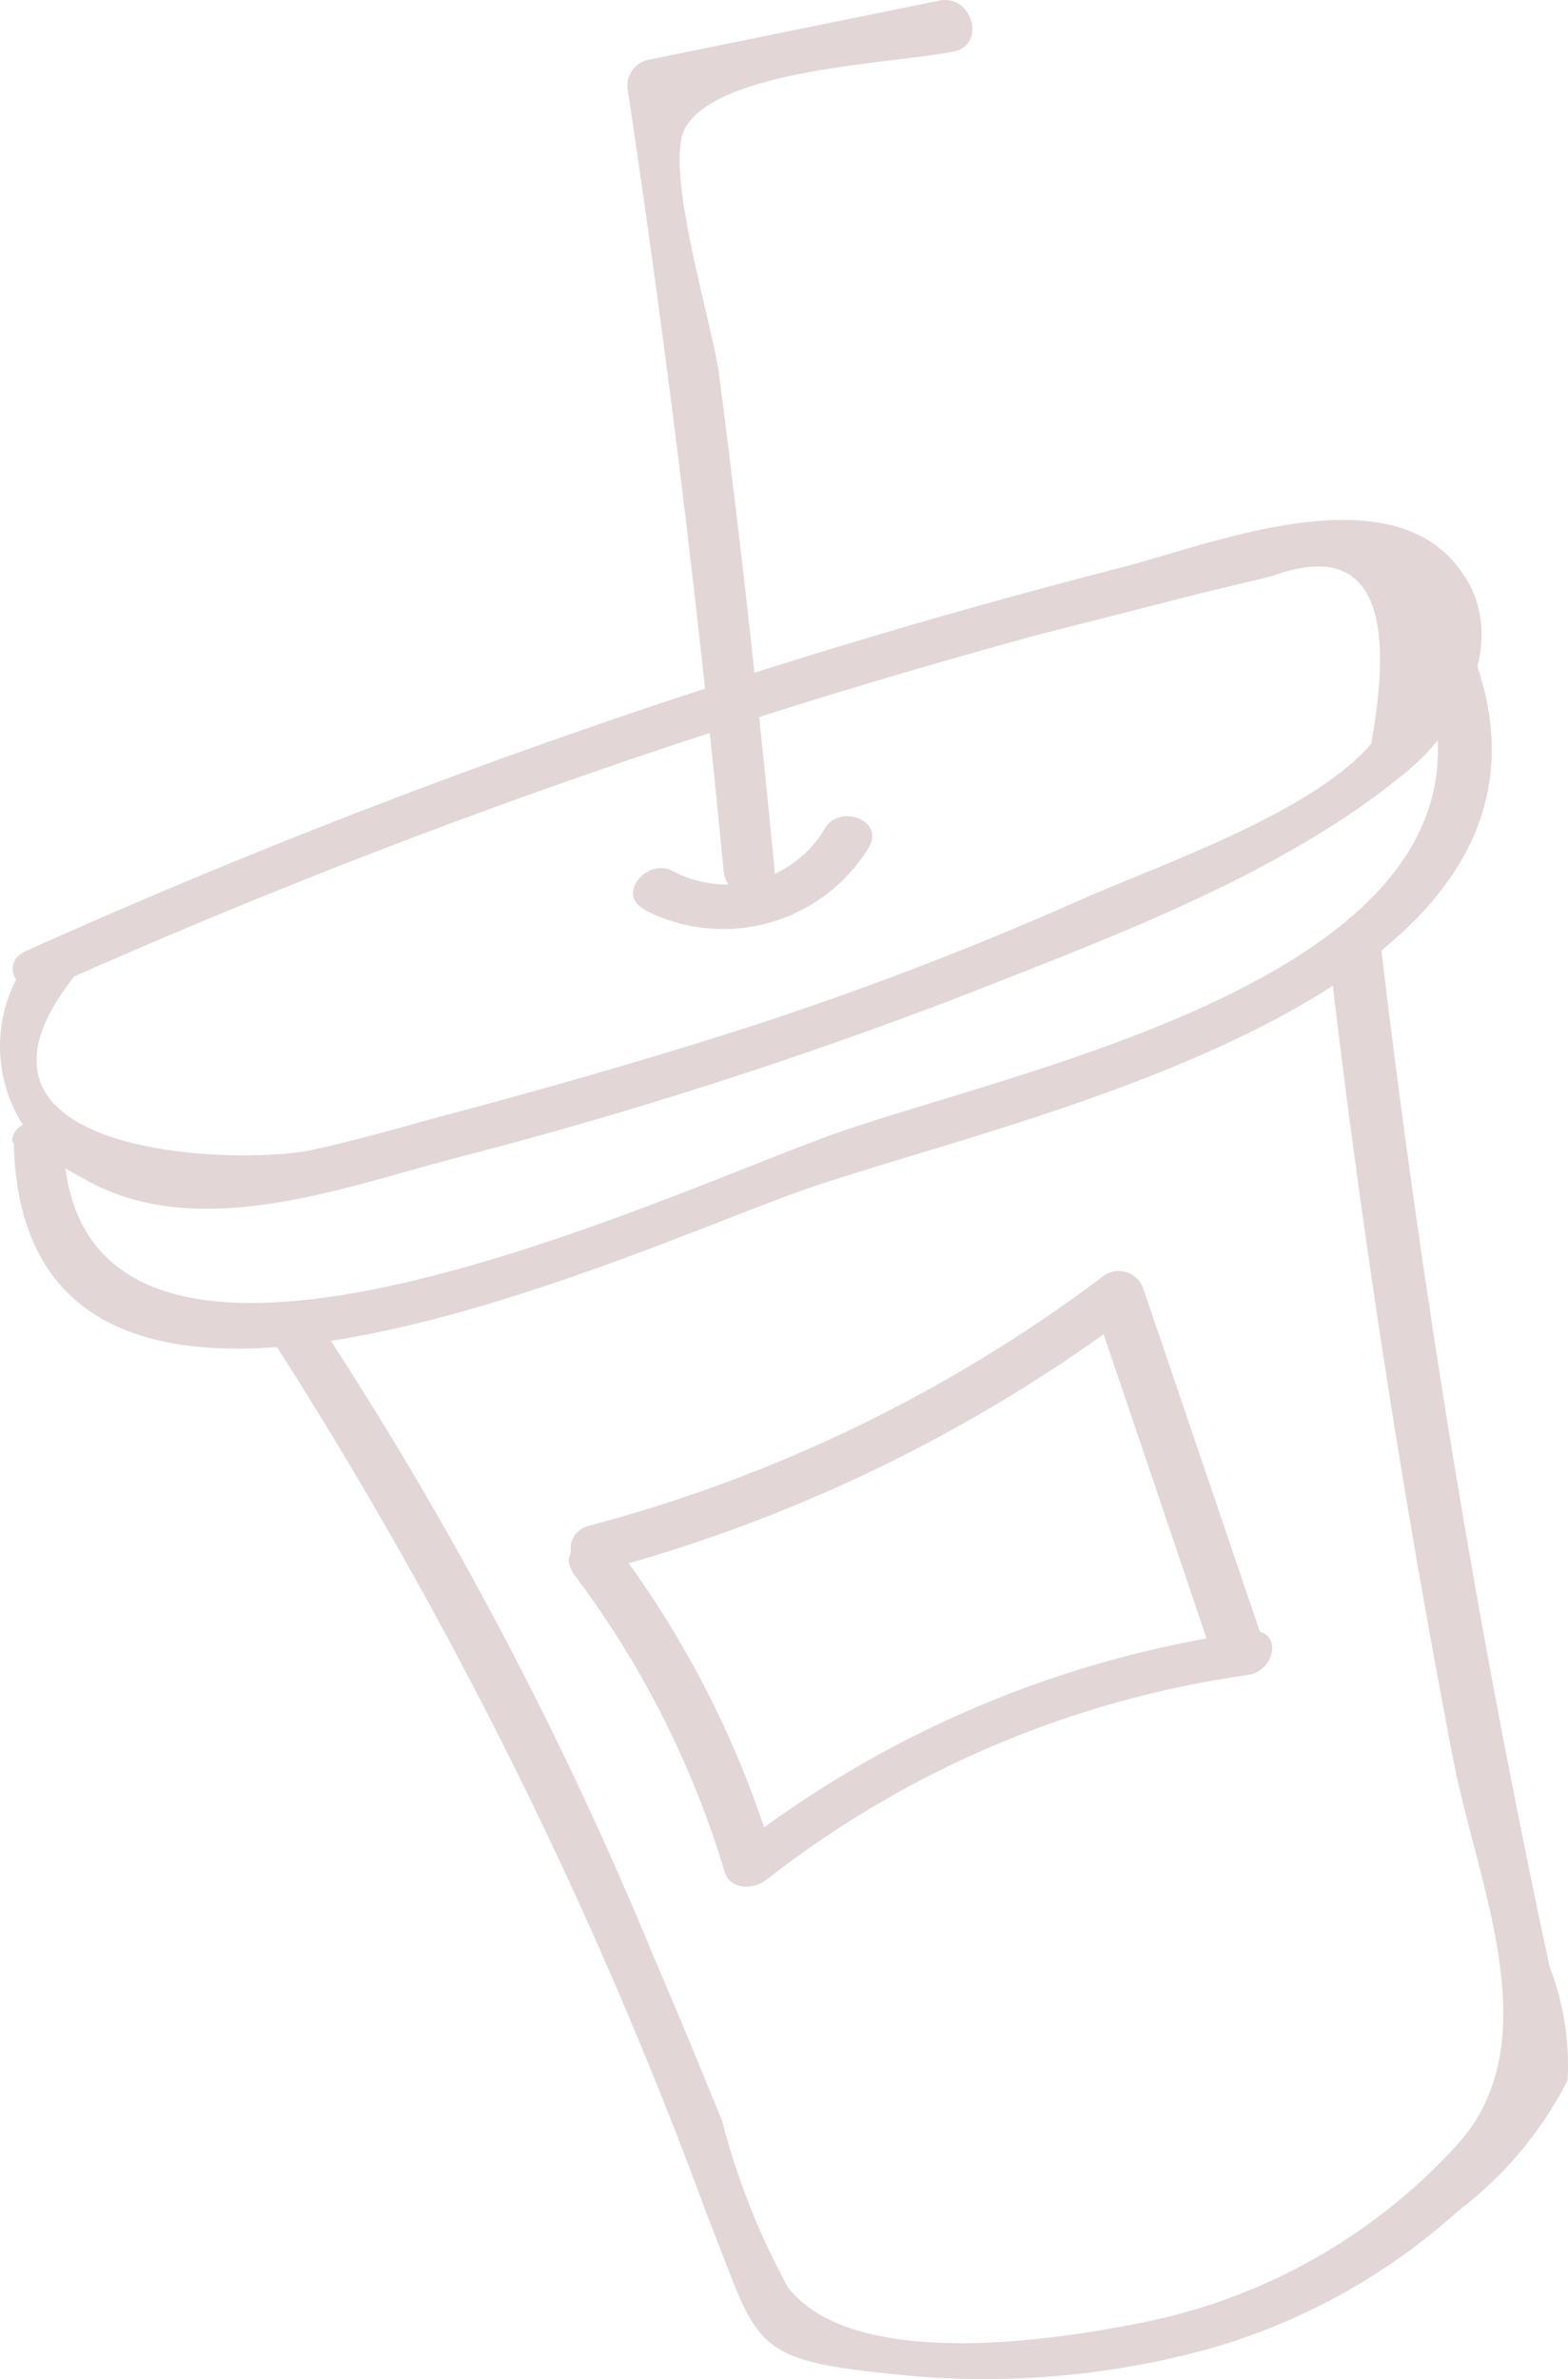 <svg width="89" height="135" viewBox="0 0 89 135" fill="none" xmlns="http://www.w3.org/2000/svg">
<path d="M2.957 55.964C15.272 50.466 27.87 45.623 40.697 41.456C46.736 39.483 52.832 37.684 58.986 36.001L68.218 33.651L72.195 32.693C77.46 30.759 79.337 33.931 77.827 42.211C74.402 46.186 65.751 49.087 61.135 51.148C54.985 53.875 48.696 56.276 42.294 58.344C36.488 60.201 30.682 61.855 24.875 63.392C22.466 64.06 20.027 64.756 17.589 65.279C13.524 66.12 -4.3 65.714 4.467 55.094C5.657 53.701 3.044 52.715 2.028 53.933C1.2 54.889 0.601 56.021 0.277 57.243C-0.047 58.465 -0.087 59.745 0.159 60.985C0.406 62.225 0.932 63.393 1.699 64.398C2.466 65.404 3.452 66.221 4.583 66.787C10.883 70.56 19.098 67.513 25.514 65.801C35.562 63.222 45.45 60.054 55.125 56.313C63.312 53.092 72.834 49.552 79.714 43.894C83.111 41.137 85.927 35.972 82.617 31.997C78.379 26.89 68.392 31.01 63.544 32.229C42.274 37.694 21.509 44.964 1.477 53.962C-0.236 54.746 1.274 56.864 2.841 56.08L2.957 55.964Z" fill="#E2D6D6"/>
<path d="M15.528 76.131C25.512 91.717 33.767 108.345 40.146 125.719C43.049 132.974 42.41 133.873 50.393 134.685C56.454 135.382 62.592 134.919 68.48 133.322C73.785 131.84 78.674 129.148 82.763 125.458C85.365 123.491 87.488 120.962 88.975 118.059C89.1 115.864 88.754 113.668 87.959 111.618C83.808 92.322 80.643 72.852 78.321 53.237C78.147 51.67 75.418 52.395 75.418 53.991C77.218 69.467 79.579 84.778 82.501 99.924C83.866 106.975 88.017 115.912 82.675 121.744C77.962 126.896 71.728 130.413 64.88 131.784C59.596 132.857 48.448 134.511 44.732 129.811C43.096 126.825 41.838 123.648 40.987 120.351C39.71 117.218 38.404 114.055 37.068 110.95C31.873 98.349 25.487 86.271 17.995 74.883C17.124 73.606 14.512 74.883 15.441 76.247L15.528 76.131Z" fill="#E2D6D6"/>
<path d="M34.049 89.159C45.039 86.242 55.361 81.227 64.444 74.39L61.977 73.751C64.202 80.29 66.418 86.838 68.625 93.395C69.176 95.02 71.992 94.295 71.528 92.641L64.88 73.084C64.794 72.855 64.652 72.65 64.468 72.489C64.284 72.328 64.062 72.215 63.823 72.16C63.584 72.105 63.336 72.111 63.1 72.176C62.864 72.241 62.647 72.363 62.47 72.533C53.787 79.036 43.93 83.805 33.44 86.576C33.264 86.614 33.097 86.687 32.95 86.791C32.803 86.895 32.679 87.027 32.584 87.18C32.49 87.334 32.427 87.504 32.4 87.682C32.373 87.86 32.383 88.041 32.428 88.215C32.473 88.389 32.553 88.553 32.662 88.695C32.772 88.838 32.91 88.957 33.066 89.045C33.223 89.133 33.396 89.188 33.575 89.208C33.754 89.228 33.935 89.211 34.107 89.159H34.049Z" fill="#E2D6D6"/>
<path d="M32.423 89.13C36.331 94.257 39.281 100.047 41.133 106.221C41.452 107.265 42.787 107.236 43.513 106.656C51.432 100.459 60.844 96.456 70.802 95.049C72.486 94.817 72.805 92.322 70.947 92.583C60.219 94.06 50.079 98.367 41.568 105.06L43.949 105.524C42.051 99.143 39.033 93.15 35.036 87.824C34.107 86.576 31.494 87.824 32.511 89.188L32.423 89.13Z" fill="#E2D6D6"/>
<path d="M0.78 64.872C1.332 87.389 35.762 70.966 45.632 67.513C57.738 63.276 91.704 56.603 83.372 36.523C82.763 35.073 79.976 35.827 80.469 37.278C87.698 54.688 58.899 60.317 47.577 64.263C38.026 67.6 4.032 83.965 3.596 64.756C3.596 63.102 0.693 63.334 0.693 64.756L0.78 64.872Z" fill="#E2D6D6"/>
<path d="M43.978 49.523C43.078 40.092 42.033 30.633 40.813 21.232C40.465 18.533 37.678 9.625 38.868 7.304C40.697 3.909 50.655 3.619 54.138 2.923C55.967 2.545 55.212 -0.269 53.383 0.021L36.691 3.416C36.325 3.524 36.014 3.767 35.82 4.096C35.626 4.424 35.564 4.813 35.646 5.186C37.852 19.887 39.662 34.637 41.075 49.436C41.249 51.264 44.152 51.293 43.978 49.436V49.523Z" fill="#E2D6D6"/>
<path d="M36.546 51.612C38.717 52.749 41.239 53.022 43.603 52.376C45.968 51.73 48 50.213 49.29 48.13C50.277 46.563 47.694 45.605 46.852 46.969C46 48.426 44.616 49.494 42.99 49.949C41.365 50.404 39.627 50.209 38.142 49.407C36.691 48.681 34.949 50.799 36.604 51.612H36.546Z" fill="#E2D6D6"/>
</svg>
